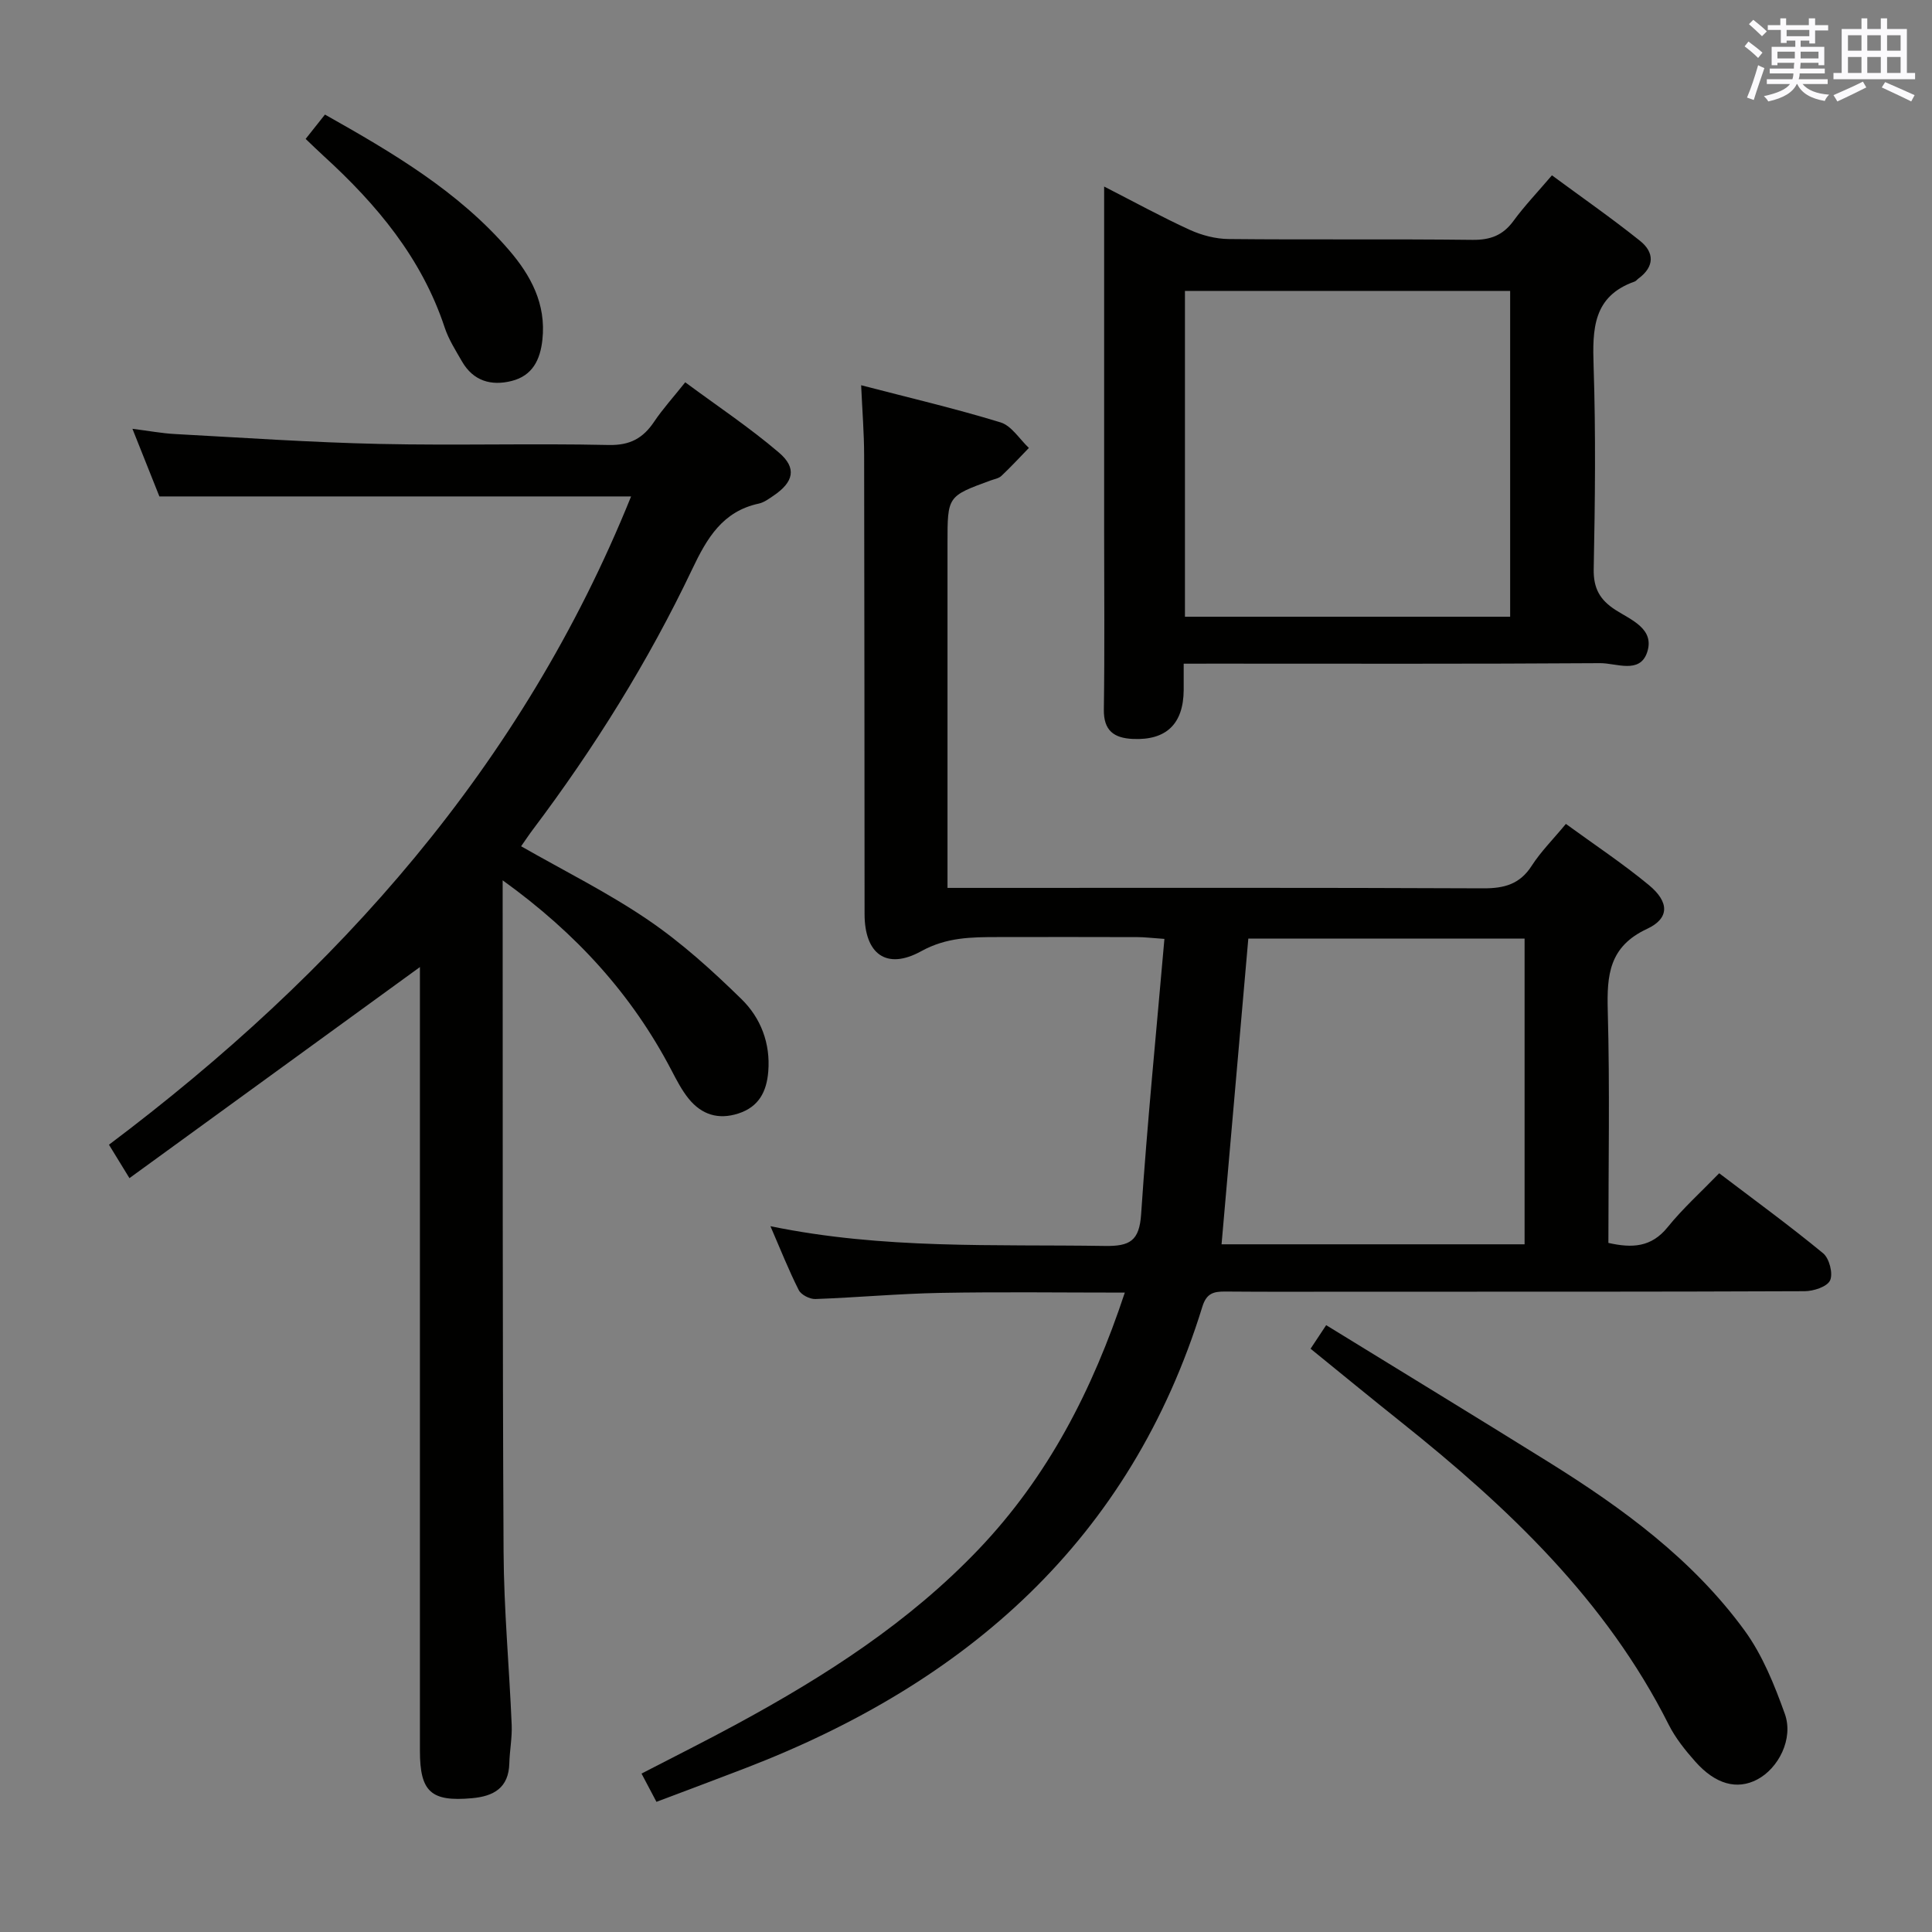 <svg enable-background="new 0 0 400 400" viewBox="0 0 400 400" xmlns="http://www.w3.org/2000/svg"><rect x="0" y="0" width="400" height="400" fill="#808080" stroke="none"/><g fill="#010100"><path d="m232.88 267.62c-13.29 0-25.75-.17-38.19.06-8.63.16-17.25.96-25.87 1.27-1.16.04-2.95-.87-3.44-1.84-2.07-4.08-3.75-8.35-5.87-13.24 23.39 4.83 46.33 3.73 69.22 4.09 5.19.08 7.16-1.03 7.53-6.59 1.26-18.86 3.14-37.68 4.82-56.98-2.71-.19-4.14-.37-5.57-.37-9.66-.03-19.33-.03-28.99-.01-5.42.01-10.54.03-15.78 2.92-7.22 3.99-11.74.57-11.74-7.7-.03-31.65-.02-63.31-.09-94.96-.01-4.61-.38-9.21-.62-14.51 9.79 2.55 19.42 4.8 28.86 7.69 2.28.7 3.93 3.47 5.87 5.29-1.88 1.94-3.72 3.93-5.69 5.79-.56.53-1.5.67-2.28.96-8.88 3.25-8.88 3.25-8.88 12.94v65.47 5.93h6.43c34.82 0 69.64-.07 104.46.09 4.36.02 7.6-.83 10.07-4.68 1.87-2.91 4.38-5.41 7.07-8.66 5.85 4.27 11.76 8.18 17.19 12.67 4.22 3.49 4.31 6.87-.38 9.06-7.88 3.67-8.34 9.57-8.14 16.96.44 15.96.13 31.93.13 48.06 4.94 1.12 8.91.91 12.27-3.26 3.12-3.86 6.85-7.22 10.67-11.16 7.41 5.63 14.63 10.89 21.52 16.57 1.28 1.05 2.09 4.2 1.44 5.61-.6 1.31-3.43 2.24-5.29 2.24-30.82.13-61.64.1-92.46.1-9.16 0-18.33.05-27.49-.03-2.39-.02-3.87.36-4.72 3.12-14.9 48.31-48.76 77.92-94.65 95.57-6.02 2.32-12.06 4.57-18.38 6.96-1.11-2.1-2.02-3.81-3.09-5.85 6.72-3.48 13.38-6.8 19.91-10.35 18.21-9.88 35.52-21 49.94-36.14 14.27-14.99 23.49-32.8 30.21-53.09zm82.77-10c0-21.36 0-42.26 0-63.29-19.35 0-38.41 0-57.2 0-1.86 21.27-3.69 42.18-5.54 63.29z"/><path d="m104.07 182.26v4.55c.04 44.82-.05 89.63.19 134.45.06 11.96 1.18 23.91 1.68 35.87.11 2.63-.42 5.29-.49 7.94-.13 5.09-3.23 6.83-7.74 7.23-8.46.76-10.77-1.3-10.77-9.83 0-51.98 0-103.96 0-155.94 0-1.99 0-3.98 0-6.31-20.15 14.64-40.01 29.08-60.14 43.7-1.77-2.9-2.88-4.7-4.24-6.92 47.37-35.62 85.59-78.44 108.1-134.22-32.41 0-64.71 0-97.66 0-1.57-3.95-3.39-8.52-5.58-14 3.44.43 6.1.94 8.78 1.08 14.11.76 28.21 1.74 42.32 2.05 15.82.35 31.66-.13 47.48.22 4.44.1 7.13-1.39 9.44-4.83 1.75-2.61 3.89-4.96 6.43-8.15 6.56 4.86 13.3 9.34 19.41 14.56 3.76 3.21 3.02 6.1-1.11 8.9-.96.65-1.97 1.41-3.06 1.65-7.52 1.61-10.75 7.18-13.79 13.57-9.1 19.13-20.28 37.04-33.03 53.97-.79 1.05-1.51 2.15-2.4 3.41 8.96 5.12 18.02 9.62 26.31 15.27 6.95 4.73 13.29 10.48 19.32 16.38 3.97 3.88 6.02 9.13 5.54 15-.34 4.14-1.93 7.3-6.2 8.68-4.17 1.35-7.6.21-10.25-3.03-1.45-1.78-2.53-3.89-3.6-5.94-8.17-15.63-19.65-28.3-34.94-39.31z"/><path d="m245.07 137.41c0 2.23.01 3.86 0 5.48-.06 7.01-3.63 10.42-10.53 10.1-3.89-.18-6.07-1.7-6-6.12.18-12.32.06-24.64.06-36.96 0-21.64 0-43.29 0-64.93 0-1.82 0-3.63 0-6.36 6.33 3.24 11.94 6.32 17.74 8.97 2.48 1.13 5.36 1.88 8.07 1.9 16.81.17 33.63-.03 50.44.17 3.7.04 6.3-.92 8.49-3.91 2.24-3.07 4.9-5.85 7.97-9.45 6.16 4.54 12.36 8.86 18.25 13.57 2.97 2.38 3.03 5.33-.34 7.8-.27.2-.48.51-.78.62-8.67 3.05-8.75 9.88-8.5 17.55.46 13.97.3 27.97.02 41.95-.08 4.02 1.27 6.4 4.51 8.49 3.22 2.07 8.18 3.91 6.55 8.78-1.52 4.54-6.4 2.22-9.7 2.24-26.64.18-53.28.1-79.91.1-1.96.01-3.92.01-6.34.01zm.26-77.18v67.46h67.33c0-22.67 0-45.03 0-67.46-22.56 0-44.79 0-67.33 0z"/><path d="m271.34 279.24c1.07-1.62 1.96-2.96 3.23-4.88 15.51 9.54 30.8 18.85 46 28.31 15.33 9.54 29.87 20.17 40.62 34.9 3.71 5.09 6.19 11.27 8.34 17.27 1.84 5.13-1.3 11.29-5.76 13.61-4.14 2.15-8.57 1-12.76-3.71-2.08-2.34-4.12-4.88-5.52-7.66-12.96-25.77-33.27-44.99-55.39-62.64-6.21-4.95-12.36-10-18.76-15.2z"/><path d="m63.28 28.76c1.38-1.74 2.58-3.26 4-5.04 14 7.89 27.58 15.86 38.07 28.02 4.54 5.26 7.75 11.18 6.95 18.58-.45 4.2-2.07 7.46-6.35 8.55-4.26 1.08-7.96.01-10.29-4.02-1.32-2.29-2.78-4.58-3.6-7.06-4.76-14.38-14.07-25.47-25-35.45-1.2-1.09-2.36-2.23-3.78-3.58z"/></g><path d="m361.2 9.6.8-1c.9.7 1.9 1.4 2.9 2.3l-.9 1.1c-1-1-2-1.8-2.8-2.4zm.5 10.6c.9-2.1 1.6-4.3 2.3-6.7.4.2.8.4 1.3.6-.7 2.1-1.5 4.3-2.2 6.6zm.4-15.2.9-.9c1 .8 2 1.6 2.8 2.4l-1 1c-.9-.9-1.8-1.7-2.7-2.5zm12.5-1.2h1.2v1.4h2.7v1.1h-2.7v2.7h-1.2v-.6h-1.8v1.3h4.9v3.8h-1.2v-.5h-3.7c0 .4-.1.9-.1 1.2h5.1v1h-5.2c0 .5-.1.9-.2 1.2h6v1h-5.2c1.1 1.3 2.9 2 5.5 2.2-.4.4-.7.8-.9 1.3-2.9-.5-4.8-1.6-5.7-3.5h-.1c-.8 1.7-2.7 2.9-5.9 3.6-.2-.4-.6-.8-.9-1.1 2.8-.6 4.6-1.4 5.4-2.5h-4.8v-1h5.3c.1-.3.2-.7.2-1.2h-4.9v-1h5c0-.4 0-.8.1-1.2h-3.5v.5h-1.2v-3.8h4.9v-1.3h-1.8v.5h-1.2v-2.7h-2.7v-1h2.6v-1.4h1.2v1.4h4.7v-1.4zm-6.6 8.3h3.6c0-.4 0-.9 0-1.4h-3.6zm1.9-4.6h4.7v-1.3h-4.7zm6.6 3.2h-3.7v1.4h3.7z" fill="#fbfafc"/><path d="m385.3 3.8h1.3v2.2h2.8v-2.2h1.3v2.2h4.1v9.1h1.7v1.3h-16.9v-1.3h1.7v-9.1h4.1v-2.2zm.4 13.1.7 1.2c-1.8.9-3.8 1.9-6 2.9-.2-.4-.5-.8-.8-1.3 2.3-1 4.3-1.9 6.1-2.8zm-3.1-6.4h2.8v-3.2h-2.8zm0 4.6h2.8v-3.3h-2.8zm4-4.6h2.8v-3.2h-2.8zm0 4.6h2.8v-3.3h-2.8zm3.7 1.9c2.1.9 4.1 1.8 6.1 2.7l-.7 1.3c-2.2-1.1-4.2-2-6.1-2.9zm3.2-9.7h-2.8v3.2h2.8zm-2.8 7.8h2.8v-3.3h-2.8z" fill="#fbfafc"/></svg>
